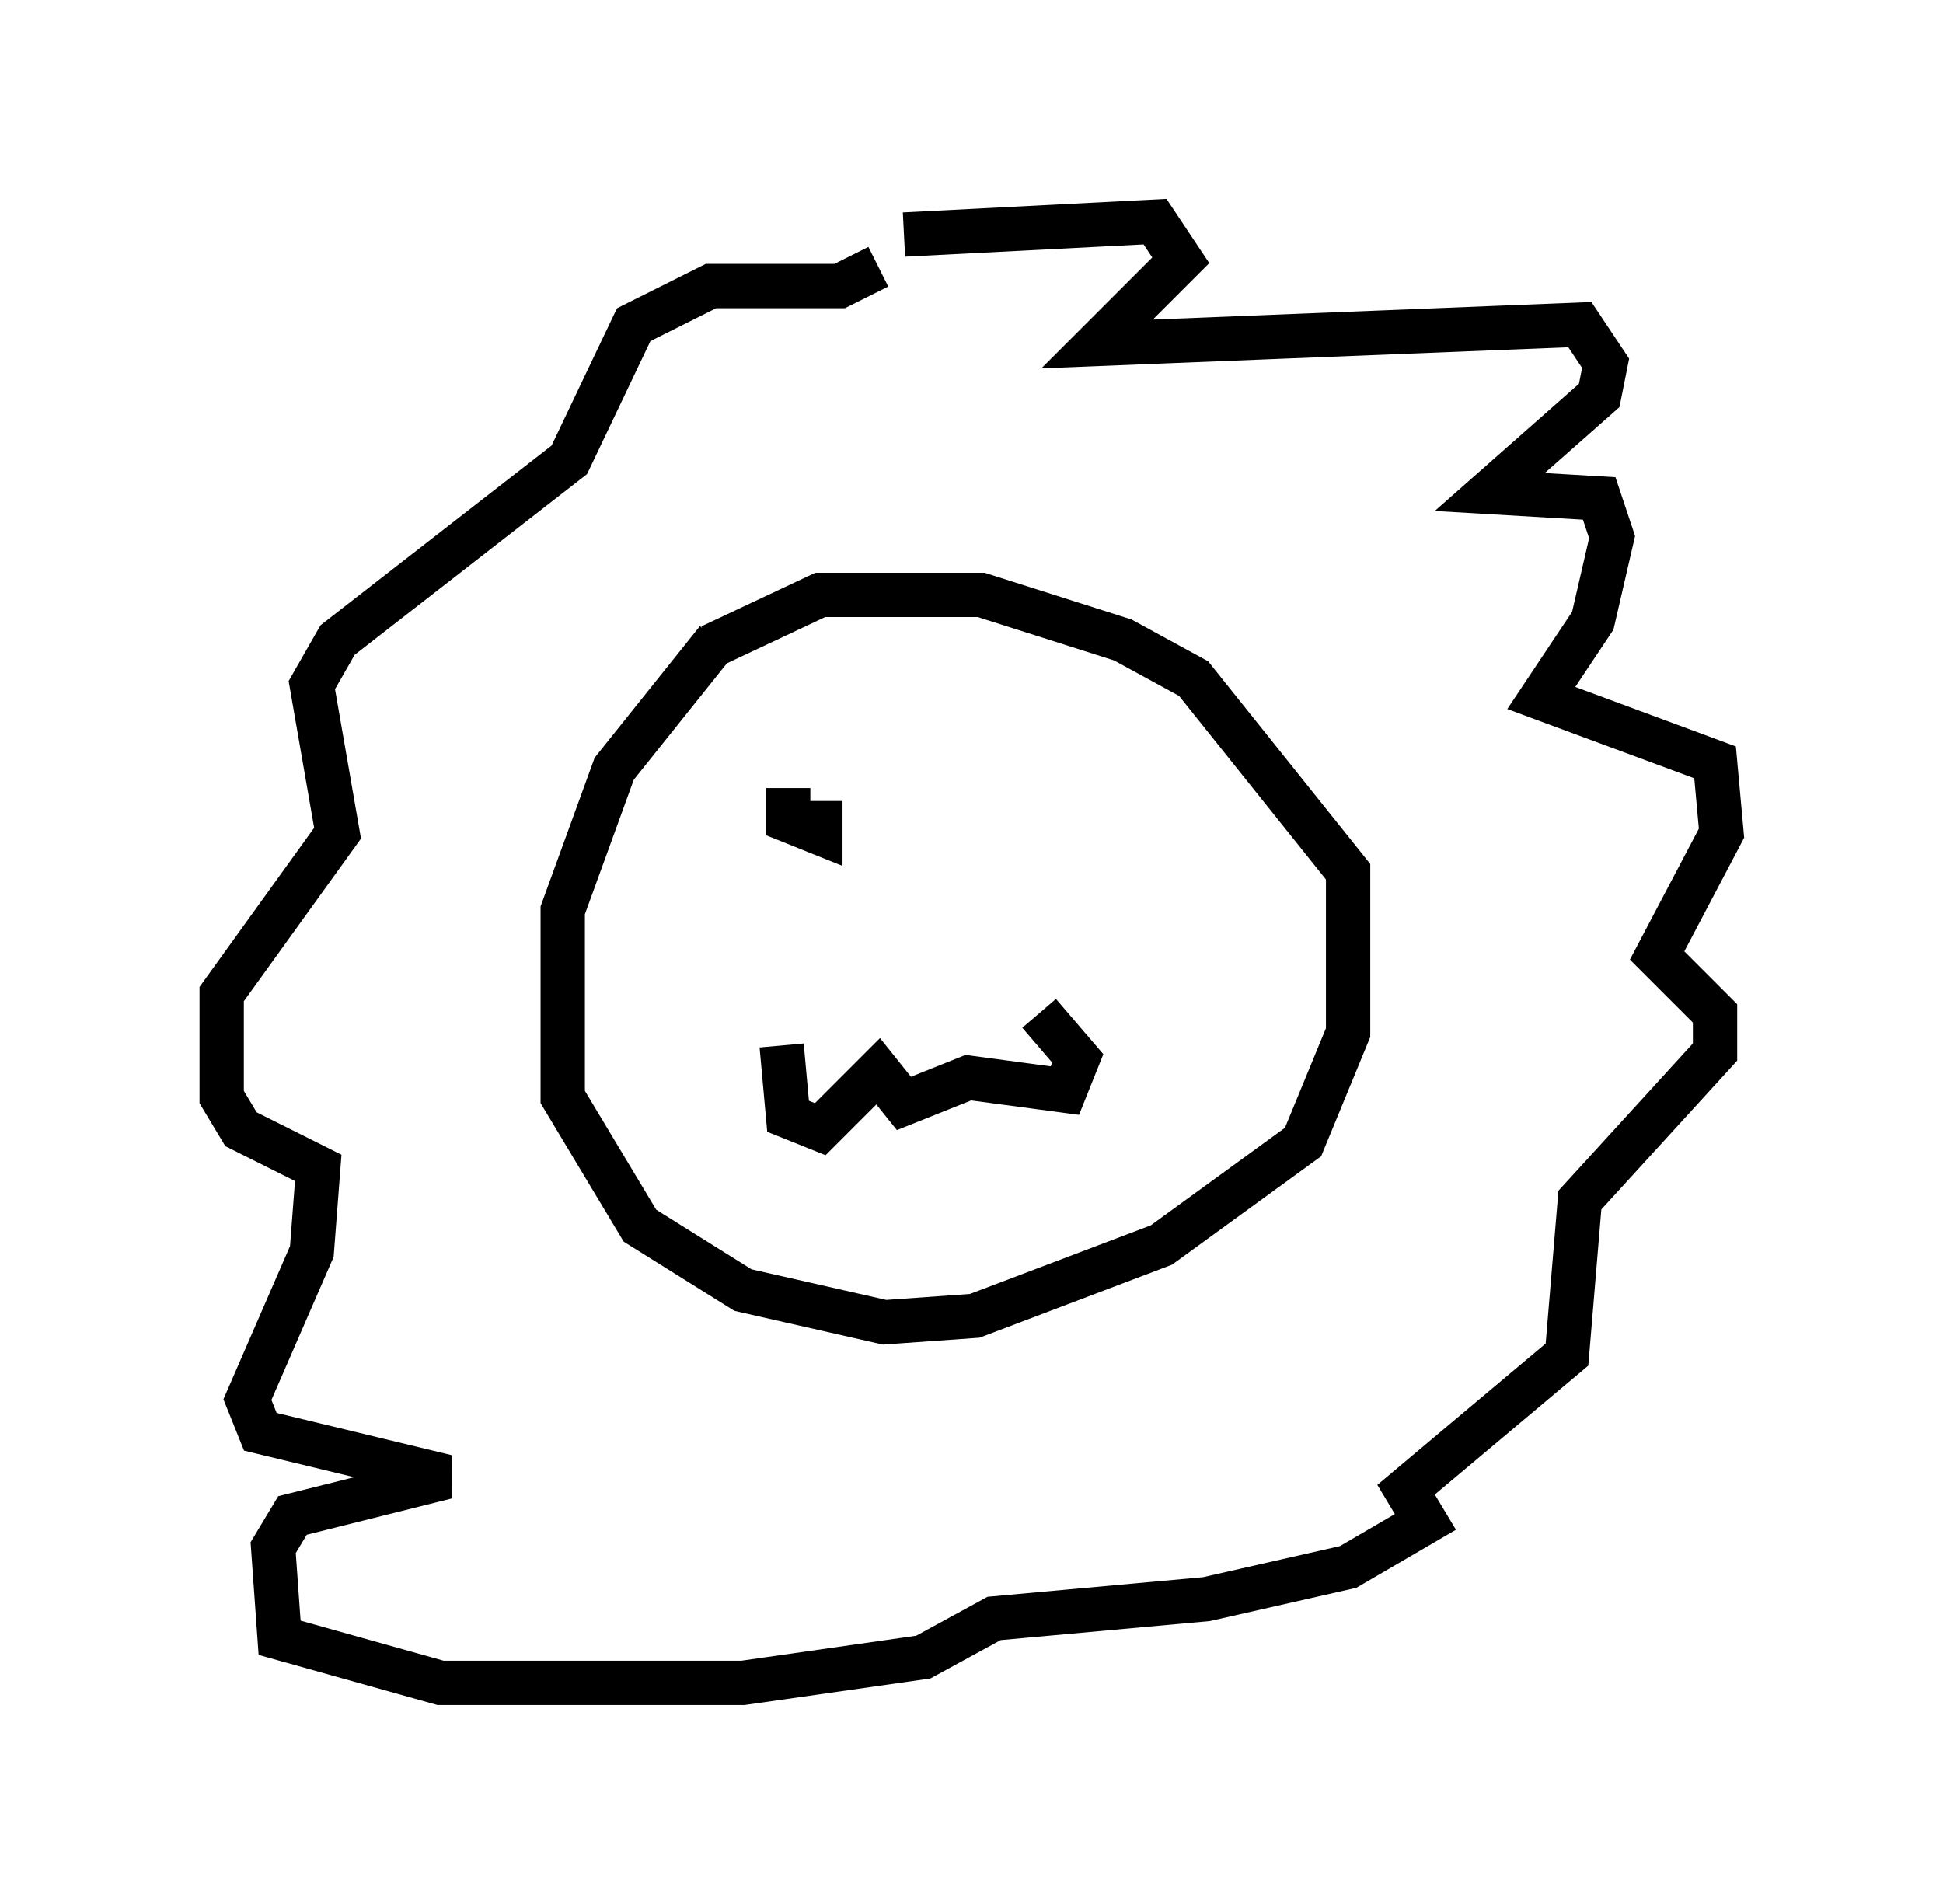 <?xml version="1.0" encoding="utf-8" ?>
<svg baseProfile="full" height="42.972" version="1.1" width="43.844" xmlns="http://www.w3.org/2000/svg" xmlns:ev="http://www.w3.org/2001/xml-events" xmlns:xlink="http://www.w3.org/1999/xlink"><defs /><rect fill="white" height="42.972" width="43.844" x="0" y="0" /><path d="M18.363, 14.151 m-2.179, 0.291 l-2.324, 2.905 -1.162, 3.196 l0.0, 4.212 1.743, 2.905 l2.324, 1.453 3.196, 0.726 l2.034, -0.145 4.212, -1.598 l3.196, -2.324 1.017, -2.469 l0.0, -3.631 -3.486, -4.358 l-1.598, -0.872 -3.196, -1.017 l-3.631, 0.0 -2.469, 1.162 m1.598, 9.006 l0.145, 1.598 0.726, 0.291 l1.307, -1.307 0.581, 0.726 l1.453, -0.581 2.179, 0.291 l0.291, -0.726 -0.872, -1.017 m-3.05, -17.575 l5.665, -0.291 0.581, 0.872 l-1.888, 1.888 10.894, -0.436 l0.581, 0.872 -0.145, 0.726 l-2.469, 2.179 2.469, 0.145 l0.291, 0.872 -0.436, 1.888 l-1.162, 1.743 3.922, 1.453 l0.145, 1.598 -1.453, 2.76 l1.307, 1.307 0.0, 0.872 l-3.05, 3.341 -0.291, 3.486 l-3.631, 3.05 0.436, 0.726 l-1.743, 1.017 -3.196, 0.726 l-4.793, 0.436 -1.598, 0.872 l-4.067, 0.581 -6.827, 0.0 l-3.631, -1.017 -0.145, -2.034 l0.436, -0.726 3.486, -0.872 l-4.212, -1.017 -0.291, -0.726 l1.453, -3.341 0.145, -1.888 l-1.743, -0.872 -0.436, -0.726 l0.0, -2.324 2.615, -3.631 l-0.581, -3.341 0.581, -1.017 l5.229, -4.067 1.453, -3.05 l1.743, -0.872 2.905, 0.0 l0.872, -0.436 m-2.034, 11.765 l0.0, 0.726 0.726, 0.291 l0.0, -0.726 " fill="none" stroke="black" stroke-width="1" /></svg>